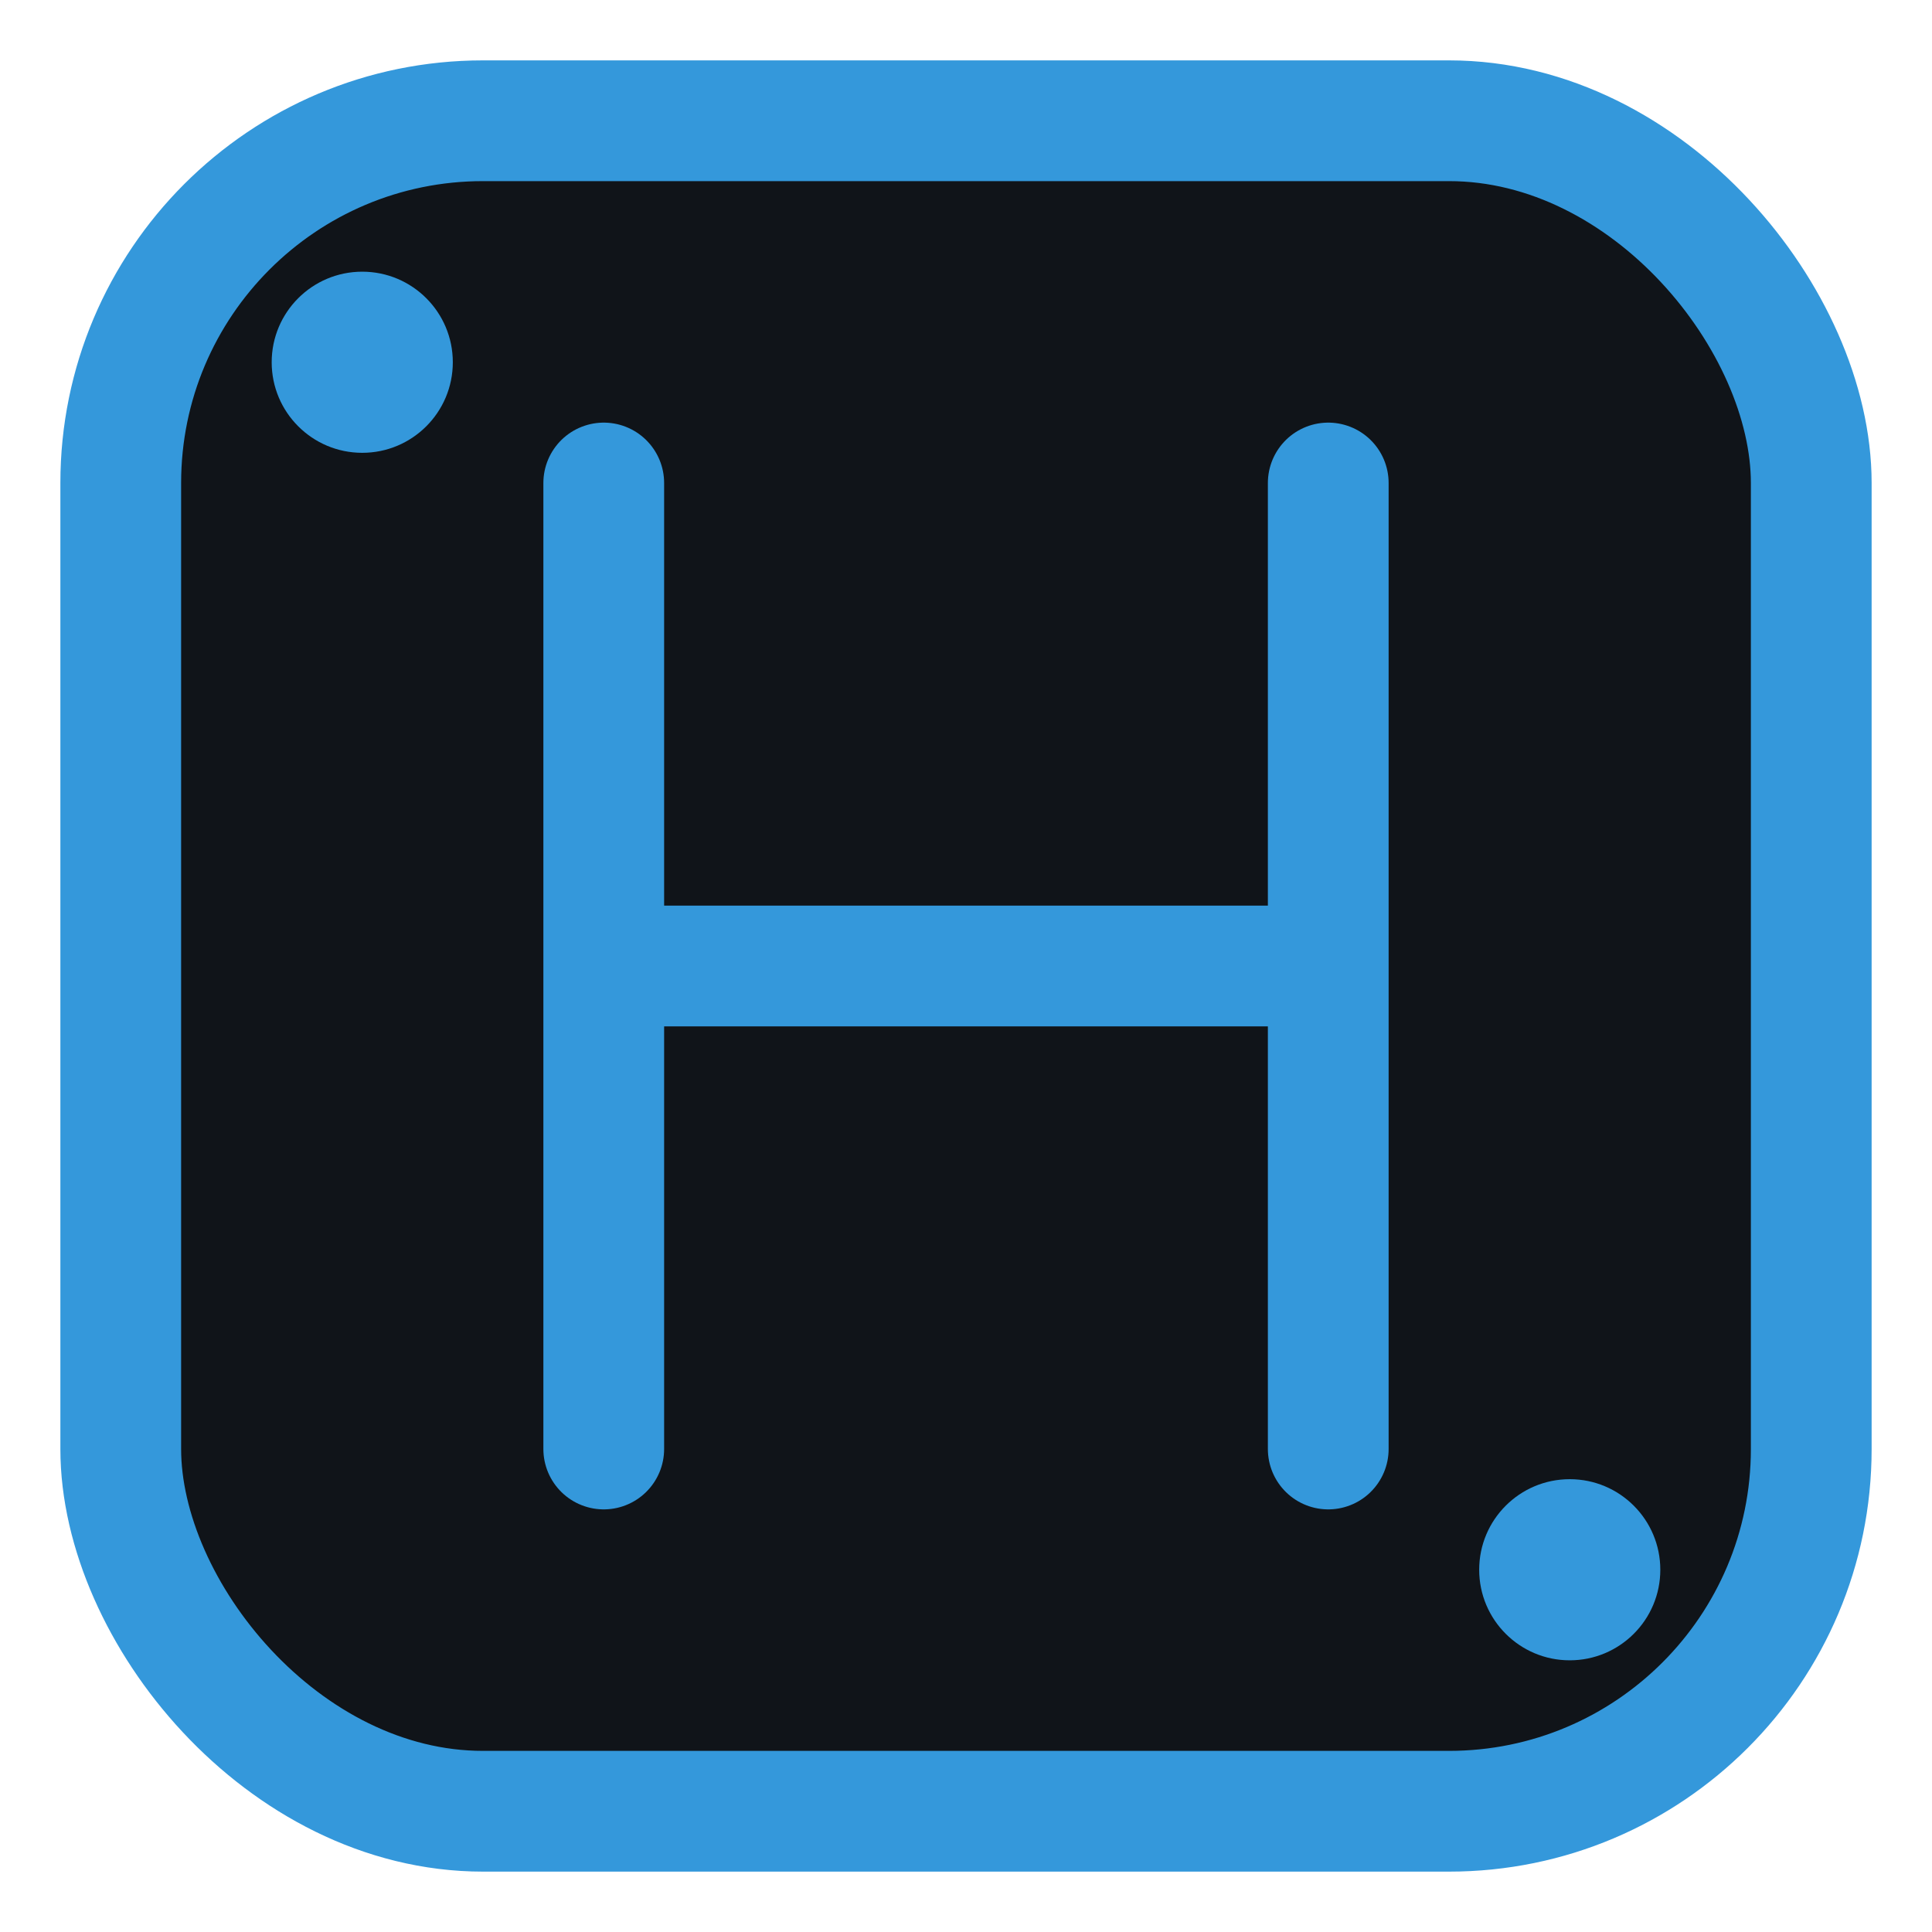 <svg width="32" height="32" viewBox="0 0 32 32" fill="none" xmlns="http://www.w3.org/2000/svg">
  <!-- Simplified version of the logo for favicon -->
  <rect x="2" y="2" width="28" height="28" rx="6" fill="#101419" stroke="#3498DB" stroke-width="2"/>
  <path d="M10 8V24M22 8V24M10 16H22" stroke="#3498DB" stroke-width="2" stroke-linecap="round"/>
  
  <!-- Decorative dots -->
  <circle cx="6" cy="6" r="1.5" fill="#3498DB"/>
  <circle cx="26" cy="26" r="1.5" fill="#3498DB"/>
</svg>